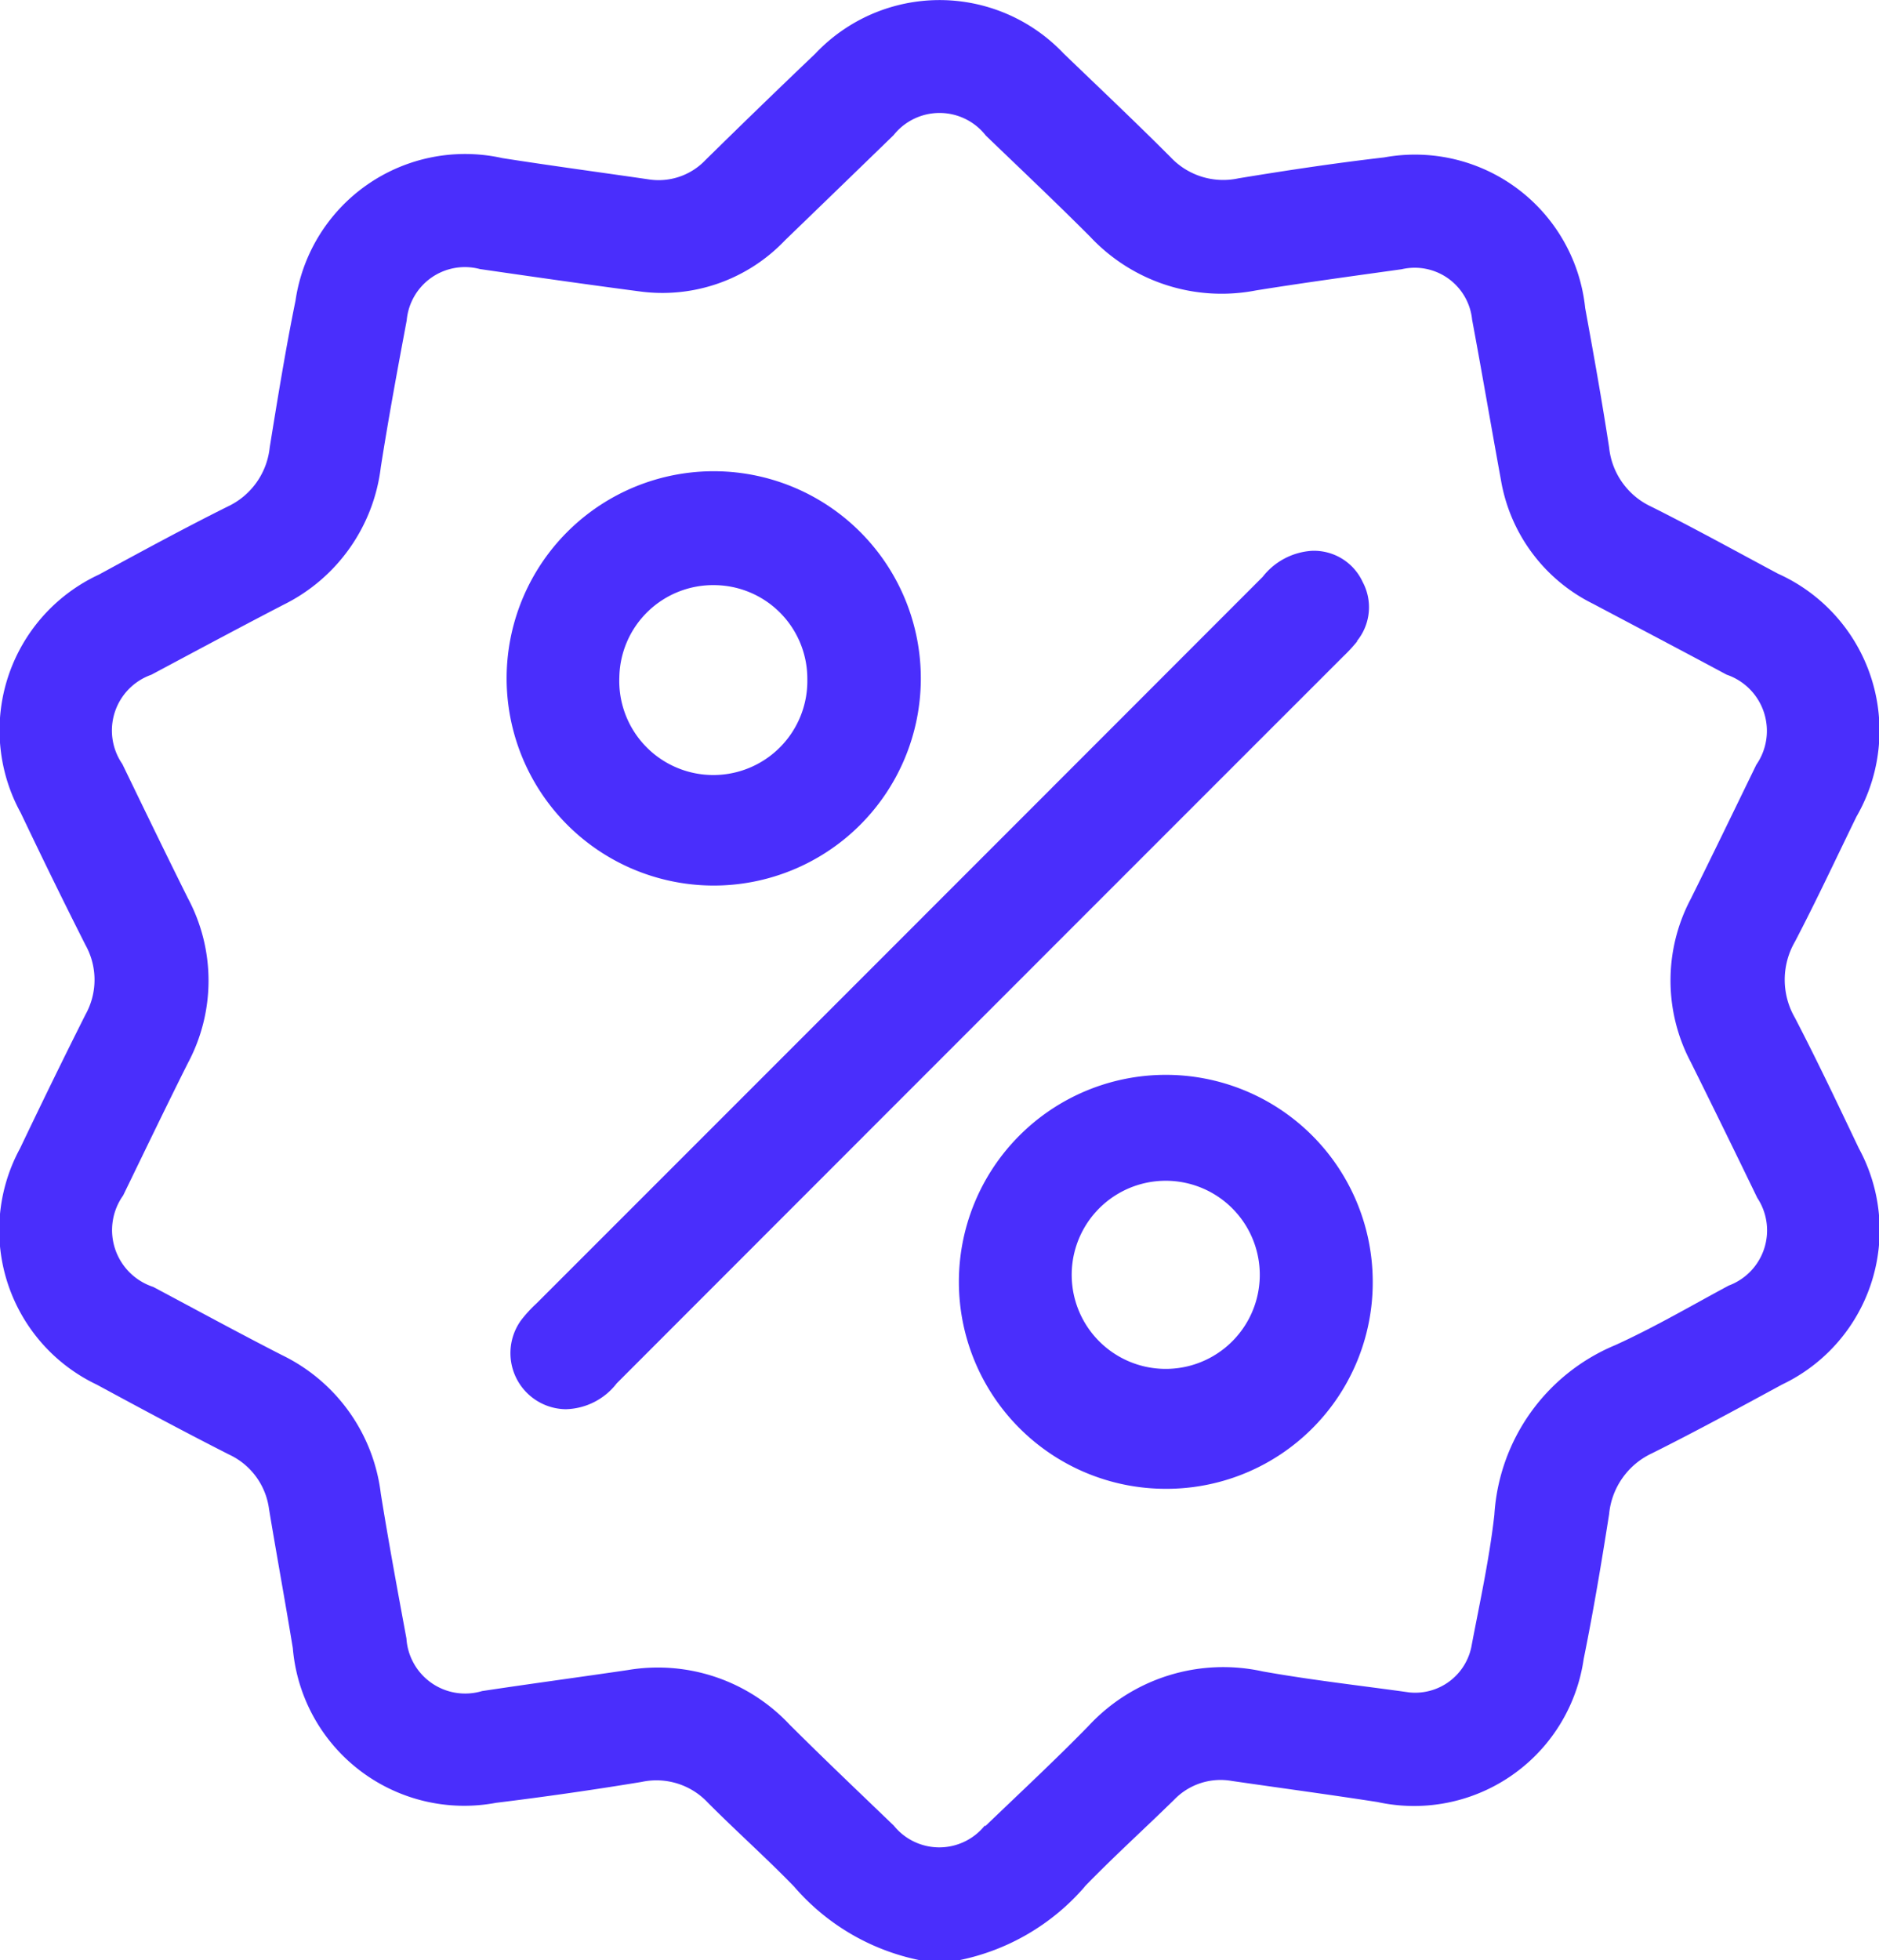 <svg xmlns="http://www.w3.org/2000/svg" xmlns:xlink="http://www.w3.org/1999/xlink" width="21.04" height="21.942" viewBox="0 0 21.04 21.942"><defs><clipPath id="a"><rect width="21.04" height="21.942" fill="#4a2efc"/></clipPath></defs><g clip-path="url(#a)"><path d="M12.147,21.116c.323-.333.668-.645,1-.97a.721.721,0,0,1,.645-.211c.544.079,1.088.152,1.631.236a1.919,1.919,0,0,0,2.31-1.6c.109-.538.2-1.08.285-1.623a.838.838,0,0,1,.481-.681c.491-.245.974-.508,1.457-.77a1.914,1.914,0,0,0,.858-2.644c-.233-.489-.465-.979-.715-1.46a.851.851,0,0,1,0-.853c.241-.461.461-.933.689-1.4a1.926,1.926,0,0,0-.879-2.719c-.472-.252-.94-.511-1.418-.75a.823.823,0,0,1-.473-.663c-.08-.522-.173-1.041-.268-1.561A1.916,1.916,0,0,0,15.5,1.761c-.546.063-1.089.145-1.631.234a.808.808,0,0,1-.76-.235c-.393-.394-.8-.778-1.2-1.163A1.913,1.913,0,0,0,9.129.6Q8.51,1.19,7.9,1.79a.724.724,0,0,1-.643.216c-.544-.079-1.088-.152-1.631-.237A1.919,1.919,0,0,0,3.309,3.364c-.111.545-.2,1.094-.289,1.644a.825.825,0,0,1-.474.663c-.485.242-.96.5-1.438.76A1.921,1.921,0,0,0,.233,9.1c.238.5.477.989.725,1.479a.8.8,0,0,1,0,.776c-.252.5-.495,1-.734,1.5A1.915,1.915,0,0,0,1.086,15.5c.489.265.98.528,1.476.78a.785.785,0,0,1,.45.609c.086.521.182,1.04.267,1.561a1.926,1.926,0,0,0,2.275,1.73q.818-.1,1.631-.234a.788.788,0,0,1,.74.231c.317.319.654.618.967.941a2.517,2.517,0,0,0,1.413.825h.429a2.52,2.52,0,0,0,1.413-.825m-1.121-.682a.654.654,0,0,1-1.017,0c-.391-.376-.785-.75-1.169-1.133a2.022,2.022,0,0,0-1.811-.609c-.543.08-1.088.153-1.631.235a.659.659,0,0,1-.847-.589c-.1-.54-.2-1.08-.287-1.622a1.987,1.987,0,0,0-1.111-1.552c-.482-.247-.958-.506-1.437-.761a.669.669,0,0,1-.337-1.024c.24-.494.478-.989.724-1.48a1.958,1.958,0,0,0,0-1.849c-.249-.5-.491-1-.733-1.5a.662.662,0,0,1,.325-1c.491-.262.981-.525,1.475-.781A1.981,1.981,0,0,0,4.264,5.229c.086-.549.188-1.1.29-1.643a.654.654,0,0,1,.82-.575c.593.086,1.186.171,1.78.249A1.894,1.894,0,0,0,8.79,2.689Q9.4,2.1,10.006,1.512a.657.657,0,0,1,1.033.005c.391.376.786.749,1.169,1.133a2.016,2.016,0,0,0,1.856.6c.542-.087,1.087-.161,1.631-.237a.646.646,0,0,1,.789.565c.112.6.213,1.194.322,1.79a1.9,1.9,0,0,0,1.034,1.391c.5.265,1,.527,1.493.792a.665.665,0,0,1,.333,1.009c-.243.5-.485,1-.733,1.5a1.953,1.953,0,0,0,0,1.83q.376.757.744,1.518a.659.659,0,0,1-.32.982c-.421.226-.835.469-1.269.666a2.205,2.205,0,0,0-1.355,1.9c-.055.488-.161.971-.253,1.454a.642.642,0,0,1-.7.534c-.525-.074-1.086-.136-1.641-.235a2.057,2.057,0,0,0-1.951.611c-.374.383-.767.748-1.153,1.119" transform="translate(0 0.001)" fill="#4a2efc"/><path d="M115.861,115.884a.6.6,0,0,0,.065-.664.6.6,0,0,0-.57-.348.76.76,0,0,0-.549.291q-4.065,4.068-8.132,8.134a1.516,1.516,0,0,0-.173.189.628.628,0,0,0,.5.995.742.742,0,0,0,.572-.29q4.065-4.068,8.132-8.134a1.739,1.739,0,0,0,.16-.173" transform="translate(-100.668 -108.706)" fill="#4a2efc"/><path d="M107.993,102.9a2.319,2.319,0,1,0-2.305-2.343,2.32,2.32,0,0,0,2.305,2.343m.02-3.363a1.048,1.048,0,0,1,1.042,1.052,1.053,1.053,0,1,1-2.105-.02,1.05,1.05,0,0,1,1.063-1.032" transform="translate(-100.015 -92.987)" fill="#4a2efc"/><path d="M204.6,226.436a2.317,2.317,0,1,0-2.316,2.336,2.31,2.31,0,0,0,2.316-2.336m-3.367.029a1.053,1.053,0,1,1,2.1-.019,1.053,1.053,0,0,1-2.1.019" transform="translate(-189.229 -212.106)" fill="#4a2efc"/></g></svg>